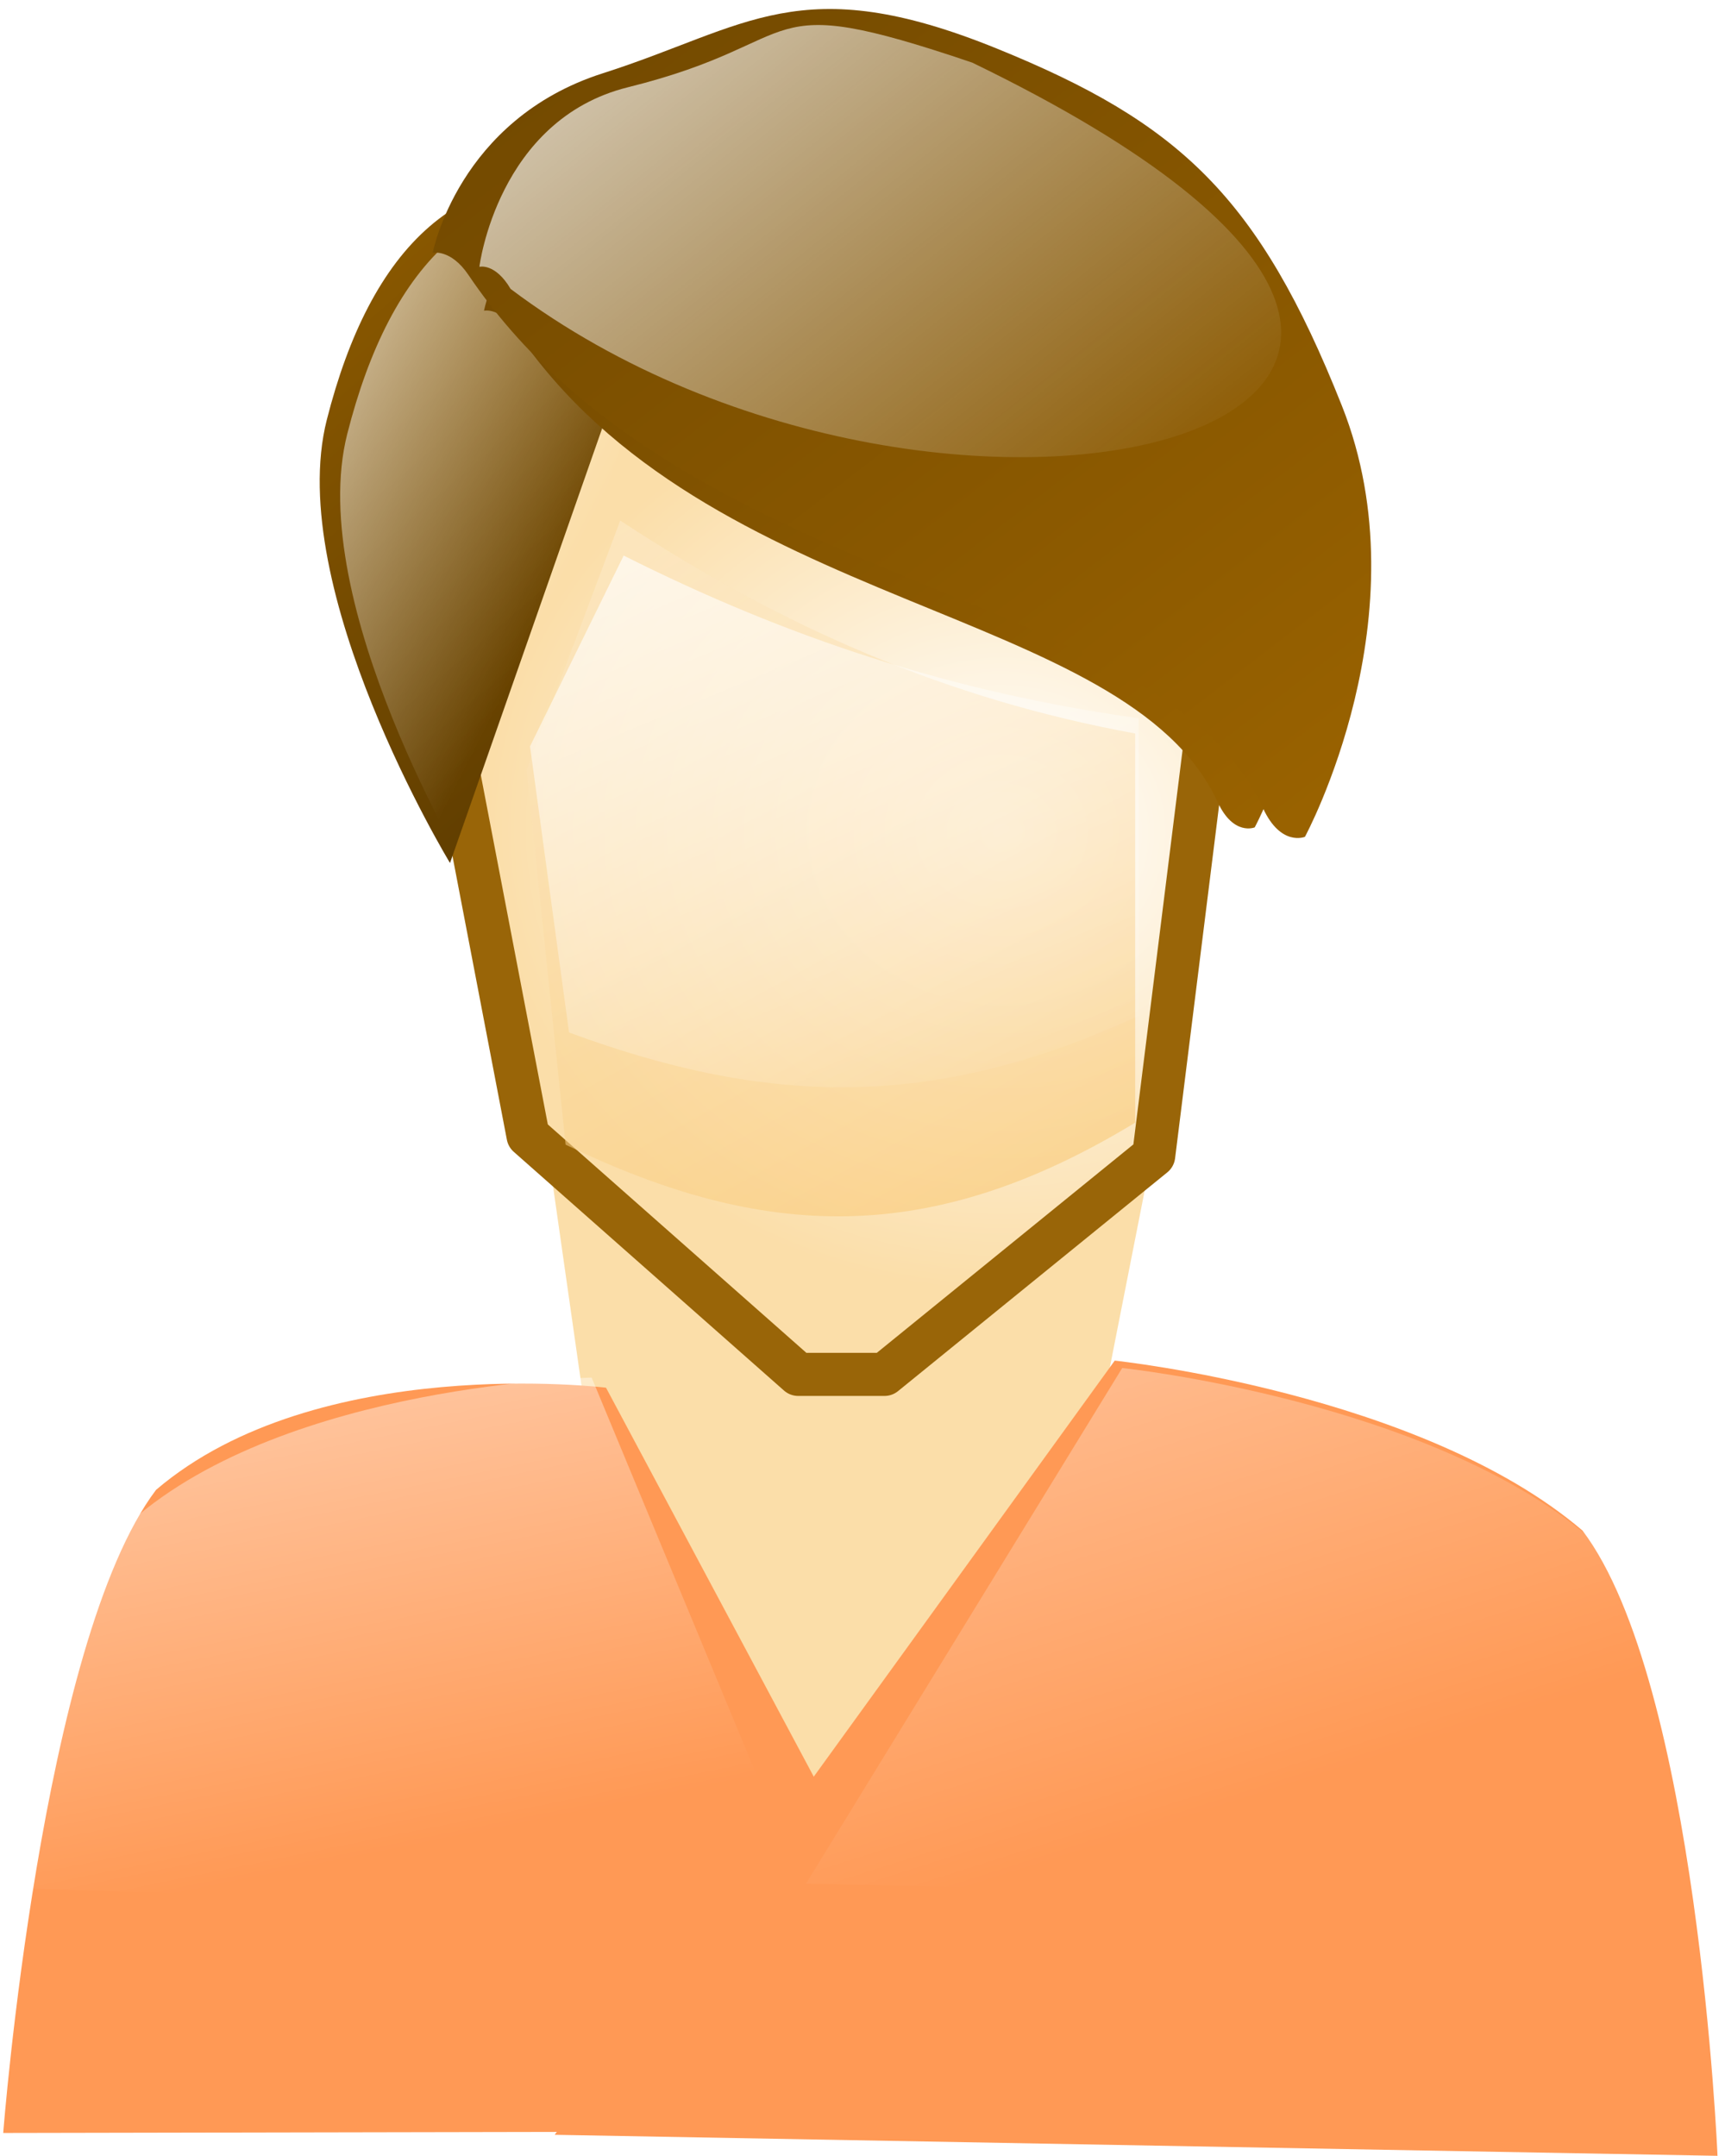 <?xml version="1.0" encoding="UTF-8" standalone="no"?>
<!-- Created with Inkscape (http://www.inkscape.org/) -->

<svg
   xmlns:dc="http://purl.org/dc/elements/1.1/"
   xmlns:cc="http://creativecommons.org/ns#"
   xmlns:rdf="http://www.w3.org/1999/02/22-rdf-syntax-ns#"
   xmlns:svg="http://www.w3.org/2000/svg"
   xmlns="http://www.w3.org/2000/svg"
   xmlns:xlink="http://www.w3.org/1999/xlink"
   xmlns:sodipodi="http://sodipodi.sourceforge.net/DTD/sodipodi-0.dtd"
   xmlns:inkscape="http://www.inkscape.org/namespaces/inkscape"
   width="112.923"
   height="141.143"
   id="svg3587"
   sodipodi:version="0.32"
   inkscape:version="0.48.3.1 r9886"
   version="1.0"
   sodipodi:docname="czara1_human.svg"
   inkscape:output_extension="org.inkscape.output.svg.inkscape"
   inkscape:export-filename="/home/matthieu/Bureau/Matthieu/Programmation/Lazarus Delphi/AncestroComponents/Resources/czara1_human.png"
   inkscape:export-xdpi="70.141754"
   inkscape:export-ydpi="70.141754">
  <defs
     id="defs3589">
    <linearGradient
       id="linearGradient26254">
      <stop
         style="stop-color:#ffffff;stop-opacity:1;"
         offset="0"
         id="stop26256" />
      <stop
         style="stop-color:#fbdea9;stop-opacity:1;"
         offset="1"
         id="stop26258" />
    </linearGradient>
    <linearGradient
       id="linearGradient26655">
      <stop
         id="stop26657"
         offset="0"
         style="stop-color:#ffffff;stop-opacity:1;" />
      <stop
         id="stop26659"
         offset="1"
         style="stop-color:#f8bf5c;stop-opacity:1;" />
    </linearGradient>
    <linearGradient
       inkscape:collect="always"
       xlink:href="#linearGradient8026"
       id="linearGradient51475"
       gradientUnits="userSpaceOnUse"
       gradientTransform="translate(-78.168,57.282)"
       x1="1046.53"
       y1="480.587"
       x2="1056.311"
       y2="511.278" />
    <linearGradient
       inkscape:collect="always"
       xlink:href="#linearGradient8026"
       id="linearGradient51473"
       gradientUnits="userSpaceOnUse"
       gradientTransform="matrix(-0.973,0,0,1,2001.76,56.891)"
       x1="1070.512"
       y1="486.052"
       x2="1065.659"
       y2="510.613" />
    <linearGradient
       inkscape:collect="always"
       xlink:href="#linearGradient8026"
       id="linearGradient51471"
       gradientUnits="userSpaceOnUse"
       gradientTransform="matrix(1.141,0,0,0.821,-713.019,40.432)"
       x1="1470.824"
       y1="597.619"
       x2="1484.612"
       y2="621.39" />
    <linearGradient
       id="linearGradient44867">
      <stop
         id="stop44869"
         offset="0"
         style="stop-color:#ffffff;stop-opacity:1;" />
      <stop
         id="stop44871"
         offset="1"
         style="stop-color:#f8c367;stop-opacity:1;" />
    </linearGradient>
    <linearGradient
       inkscape:collect="always"
       xlink:href="#linearGradient44867"
       id="linearGradient51469"
       gradientUnits="userSpaceOnUse"
       gradientTransform="matrix(1.141,0,0,1.074,-713.098,-113.716)"
       x1="1470.824"
       y1="597.619"
       x2="1484.612"
       y2="621.39" />
    <linearGradient
       inkscape:collect="always"
       xlink:href="#linearGradient8026"
       id="linearGradient51467"
       gradientUnits="userSpaceOnUse"
       gradientTransform="matrix(0.873,0,0,1,-19.544,-179.045)"
       x1="1128.021"
       y1="698.295"
       x2="1142.803"
       y2="719.45" />
    <linearGradient
       inkscape:collect="always"
       xlink:href="#linearGradient21004"
       id="linearGradient51465"
       gradientUnits="userSpaceOnUse"
       gradientTransform="translate(-163.821,-179.37)"
       x1="1152.056"
       y1="721.726"
       x2="1126.711"
       y2="688.864" />
    <filter
       inkscape:collect="always"
       x="-0.111"
       width="1.223"
       y="-0.126"
       height="1.252"
       id="filter45683"
       color-interpolation-filters="sRGB">
      <feGaussianBlur
         inkscape:collect="always"
         stdDeviation="1.01"
         id="feGaussianBlur45685" />
    </filter>
    <linearGradient
       inkscape:collect="always"
       xlink:href="#linearGradient21004"
       id="linearGradient51463"
       gradientUnits="userSpaceOnUse"
       gradientTransform="translate(310.344,-122.244)"
       x1="1152.056"
       y1="721.726"
       x2="1126.711"
       y2="688.864" />
    <linearGradient
       id="linearGradient8026">
      <stop
         style="stop-color:#ffffff;stop-opacity:1;"
         offset="0"
         id="stop8028" />
      <stop
         style="stop-color:#ffffff;stop-opacity:0;"
         offset="1"
         id="stop8030" />
    </linearGradient>
    <linearGradient
       inkscape:collect="always"
       xlink:href="#linearGradient8026"
       id="linearGradient51461"
       gradientUnits="userSpaceOnUse"
       gradientTransform="translate(-161.749,-180.15)"
       x1="1121.194"
       y1="711.394"
       x2="1132.004"
       y2="716.932" />
    <linearGradient
       id="linearGradient21004">
      <stop
         style="stop-color:#996200;stop-opacity:1"
         offset="0"
         id="stop21006" />
      <stop
         style="stop-color:#593900;stop-opacity:1;"
         offset="1"
         id="stop21008" />
    </linearGradient>
    <linearGradient
       inkscape:collect="always"
       xlink:href="#linearGradient21004"
       id="linearGradient51459"
       gradientUnits="userSpaceOnUse"
       gradientTransform="translate(-162.223,-180.477)"
       x1="1123.581"
       y1="708.089"
       x2="1135.876"
       y2="722.397" />
    <linearGradient
       id="linearGradient47573">
      <stop
         id="stop47575"
         offset="0"
         style="stop-color:#ffffff;stop-opacity:1;" />
      <stop
         id="stop47577"
         offset="1"
         style="stop-color:#fbdea9;stop-opacity:1;" />
    </linearGradient>
    <radialGradient
       inkscape:collect="always"
       xlink:href="#linearGradient47573"
       id="radialGradient51457"
       gradientUnits="userSpaceOnUse"
       gradientTransform="matrix(1.335,0.1,-0.106,1.191,-272.576,-113.393)"
       cx="975.192"
       cy="469.465"
       fx="975.192"
       fy="469.465"
       r="8.915" />
    <inkscape:perspective
       sodipodi:type="inkscape:persp3d"
       inkscape:vp_x="0 : 526.18109 : 1"
       inkscape:vp_y="0 : 1000 : 0"
       inkscape:vp_z="744.09448 : 526.18109 : 1"
       inkscape:persp3d-origin="372.04724 : 350.78739 : 1"
       id="perspective3595" />
    <linearGradient
       inkscape:collect="always"
       xlink:href="#linearGradient8026"
       id="linearGradient3129"
       gradientUnits="userSpaceOnUse"
       gradientTransform="matrix(2.821,0,0,2.821,-2910.094,-1306.737)"
       x1="1046.53"
       y1="480.587"
       x2="1056.311"
       y2="511.278" />
    <linearGradient
       inkscape:collect="always"
       xlink:href="#linearGradient8026"
       id="linearGradient3132"
       gradientUnits="userSpaceOnUse"
       gradientTransform="matrix(-2.745,0,0,2.821,2958.396,-1307.841)"
       x1="1070.512"
       y1="486.052"
       x2="1065.659"
       y2="510.613" />
    <linearGradient
       inkscape:collect="always"
       xlink:href="#linearGradient8026"
       id="linearGradient3137"
       gradientUnits="userSpaceOnUse"
       gradientTransform="matrix(3.219,0,0,2.315,-4701.317,-1354.28)"
       x1="1470.824"
       y1="597.619"
       x2="1484.612"
       y2="621.39" />
    <linearGradient
       inkscape:collect="always"
       xlink:href="#linearGradient44867"
       id="linearGradient3140"
       gradientUnits="userSpaceOnUse"
       gradientTransform="matrix(3.219,0,0,3.03,-4701.541,-1789.207)"
       x1="1470.824"
       y1="597.619"
       x2="1484.612"
       y2="621.39" />
    <linearGradient
       inkscape:collect="always"
       xlink:href="#linearGradient8026"
       id="linearGradient3143"
       gradientUnits="userSpaceOnUse"
       gradientTransform="matrix(2.464,0,0,2.821,-2744.688,-1973.531)"
       x1="1128.021"
       y1="698.295"
       x2="1142.803"
       y2="719.45" />
    <linearGradient
       inkscape:collect="always"
       xlink:href="#linearGradient21004"
       id="linearGradient3146"
       gradientUnits="userSpaceOnUse"
       gradientTransform="matrix(2.821,0,0,2.821,-3151.762,-1974.447)"
       x1="1152.056"
       y1="721.726"
       x2="1126.711"
       y2="688.864" />
    <linearGradient
       inkscape:collect="always"
       xlink:href="#linearGradient8026"
       id="linearGradient3150"
       gradientUnits="userSpaceOnUse"
       gradientTransform="matrix(2.821,0,0,2.821,-3145.916,-1976.648)"
       x1="1121.194"
       y1="711.394"
       x2="1132.004"
       y2="716.932" />
    <linearGradient
       inkscape:collect="always"
       xlink:href="#linearGradient21004"
       id="linearGradient3153"
       gradientUnits="userSpaceOnUse"
       gradientTransform="matrix(2.821,0,0,2.821,-3147.255,-1977.571)"
       x1="1123.581"
       y1="708.089"
       x2="1135.876"
       y2="722.397" />
    <radialGradient
       inkscape:collect="always"
       xlink:href="#linearGradient47573"
       id="radialGradient3156"
       gradientUnits="userSpaceOnUse"
       gradientTransform="matrix(3.767,0.283,-0.299,3.361,-3458.612,-1788.296)"
       cx="975.192"
       cy="469.465"
       fx="975.192"
       fy="469.465"
       r="8.915" />
    <linearGradient
       inkscape:collect="always"
       xlink:href="#linearGradient21004"
       id="linearGradient3159"
       gradientUnits="userSpaceOnUse"
       gradientTransform="translate(310.344,-122.244)"
       x1="1152.056"
       y1="721.726"
       x2="1126.711"
       y2="688.864" />
  </defs>
  <sodipodi:namedview
     id="base"
     pagecolor="#ffffff"
     bordercolor="#666666"
     borderopacity="1.0"
     inkscape:pageopacity="0.0"
     inkscape:pageshadow="2"
     inkscape:zoom="2.6948625"
     inkscape:cx="116.01259"
     inkscape:cy="62.27341"
     inkscape:document-units="px"
     inkscape:current-layer="layer1"
     showgrid="false"
     inkscape:window-width="1279"
     inkscape:window-height="914"
     inkscape:window-x="1"
     inkscape:window-y="49"
     inkscape:window-maximized="0"
     fit-margin-top="0"
     fit-margin-left="0"
     fit-margin-right="0"
     fit-margin-bottom="0" />
  <g
     inkscape:label="Calque 1"
     inkscape:groupmode="layer"
     id="layer1"
     transform="translate(-8.987,-11.131)">
    <path
       style="fill:#fbdea9;fill-opacity:1;fill-rule:evenodd;stroke:none;stroke-width:1px;marker:none;visibility:visible;display:inline;overflow:visible;enable-background:accumulate"
       d="M 44.93,86.973 84.515,86.065 72.639,146.357 53.342,145.903 44.93,86.973 z"
       id="path49679"
       sodipodi:nodetypes="ccccc"
       inkscape:connector-curvature="0" />
    <path
       style="fill:url(#radialGradient3156);fill-opacity:1;fill-rule:evenodd;stroke:#996508;stroke-width:2.821px;stroke-linecap:round;stroke-linejoin:round;stroke-miterlimit:4;stroke-opacity:1;stroke-dasharray:none;stroke-dashoffset:0;marker:none;visibility:visible;display:inline;overflow:visible;enable-background:accumulate"
       d="m 43.554,85.486 17.688,15.627 5.644,0 17.625,-14.321 4.146,-33.251 c 0,0 -1.954,-23.97 -27.414,-24.189 -19.819,-0.176 -22.577,30.639 -22.577,30.639 z"
       id="path49681"
       sodipodi:nodetypes="cccccscc"
       inkscape:connector-curvature="0" />
    <path
       style="fill:url(#linearGradient3153);fill-opacity:1;fill-rule:evenodd;stroke:none"
       d="m 38.446,67.632 c 0,0 -10.885,-17.94 -8.063,-29.027 2.822,-11.087 8.668,-17.537 19.351,-15.32 8.152,1.692 13.707,11.288 13.707,11.288 L 49.734,35.38 38.446,67.632 z"
       id="path49683"
       sodipodi:nodetypes="cssccc"
       inkscape:connector-curvature="0" />
    <path
       style="fill:url(#linearGradient3150);fill-opacity:1;fill-rule:evenodd;stroke:none"
       d="m 39.785,68.556 c 0,0 -10.885,-17.94 -8.063,-29.027 2.822,-11.087 8.668,-17.537 19.351,-15.32 8.152,1.692 13.707,11.288 13.707,11.288 L 51.073,36.304 39.785,68.556 z"
       id="path49685"
       sodipodi:nodetypes="cssccc"
       inkscape:connector-curvature="0" />
    <path
       style="fill:url(#linearGradient3159);fill-opacity:1;fill-rule:evenodd;stroke:none;filter:url(#filter45683)"
       d="m 1440.625,587.357 c 0,0 0.418,-0.095 0.829,0.513 5.015,7.428 16.042,7.191 18.437,12.378 0.413,0.895 0.971,0.661 0.971,0.661 0,0 2.786,-5.144 0.857,-10.002 -1.929,-4.858 -3.772,-6.569 -8.002,-8.287 -4.572,-1.858 -5.787,-0.5 -9.145,0.572 -3.358,1.072 -3.948,4.167 -3.948,4.167 z"
       id="path49687"
       sodipodi:nodetypes="csscsssc"
       transform="matrix(2.493,0,0,2.496,-3550.805,-1434.57)"
       inkscape:connector-curvature="0" />
    <path
       style="fill:url(#linearGradient3146);fill-opacity:1;fill-rule:evenodd;stroke:none"
       d="m 37.313,27.684 c 0,0 1.18,-0.269 2.339,1.447 14.149,20.958 45.262,20.291 52.02,34.923 1.166,2.524 2.74,1.864 2.74,1.864 0,0 7.862,-14.513 2.419,-28.221 C 91.388,23.991 86.189,19.164 74.254,14.315 61.353,9.074 57.926,12.904 48.452,15.928 38.978,18.951 37.313,27.684 37.313,27.684 z"
       id="path49689"
       sodipodi:nodetypes="csscsssc"
       inkscape:connector-curvature="0" />
    <path
       style="fill:url(#linearGradient3143);fill-opacity:1;fill-rule:evenodd;stroke:none"
       d="m 40.37,28.599 c 0,0 1.031,-0.269 2.042,1.447 28.736,21.626 78.56,8.602 30.218,-14.816 -14.574,-4.94 -10.35,-1.411 -22.533,1.613 -8.55,2.122 -9.728,11.756 -9.728,11.756 z"
       id="path49691"
       sodipodi:nodetypes="cccsc"
       inkscape:connector-curvature="0" />
    <path
       style="opacity:0.549;fill:url(#linearGradient3140);fill-opacity:1;fill-rule:evenodd;stroke:none"
       d="m 49.589,45.213 c 10.726,7.05 21.452,11.697 33.71,13.94 l 0,25.477 C 69.849,92.803 58.953,92.322 46.014,86.073 L 43.46,61.557 49.589,45.213 z"
       id="path49693"
       sodipodi:nodetypes="cccccc"
       inkscape:connector-curvature="0" />
    <path
       style="fill:url(#linearGradient3137);fill-opacity:1;fill-rule:evenodd;stroke:none"
       d="m 49.813,47.504 c 10.726,5.388 21.452,8.938 33.71,10.653 l 0,19.469 c -13.45,6.245 -24.346,5.877 -37.285,1.102 l -2.554,-18.734 6.13,-12.489 z"
       id="path49695"
       sodipodi:nodetypes="cccccc"
       inkscape:connector-curvature="0" />
    <path
       style="fill:#ff9955;fill-opacity:1;fill-rule:evenodd;stroke:none;stroke-width:1px;marker:none;visibility:visible;display:inline;overflow:visible;enable-background:accumulate"
       d="M 81.96,100.212 45.297,150.897 121.42,152.273 c 0,0 -1.309,-30.986 -8.839,-40.937 -10.566,-9.017 -30.622,-11.125 -30.622,-11.125 z"
       id="path49697"
       sodipodi:nodetypes="ccccc"
       inkscape:connector-curvature="0" />
    <path
       style="fill:#ff9955;fill-opacity:1;fill-rule:evenodd;stroke:none;stroke-width:1px;marker:none;visibility:visible;display:inline;overflow:visible;enable-background:accumulate"
       d="m 48.658,101.984 25.99,48.667 -65.45,0.125 c 0,0 2.477,-32.154 10.006,-42.105 10.565,-9.017 29.454,-6.687 29.454,-6.687 z"
       id="path49699"
       sodipodi:nodetypes="ccccc"
       inkscape:connector-curvature="0" />
    <path
       style="fill:url(#linearGradient3132);fill-opacity:1;fill-rule:evenodd;stroke:none"
       d="m 47.719,101.323 14.545,35.053 -53.276,-1.652 c 0,0 1.274,-14.057 8.598,-24.008 10.278,-9.017 30.133,-9.393 30.133,-9.393 z"
       id="path49701"
       sodipodi:nodetypes="ccccc"
       inkscape:connector-curvature="0" />
    <path
       style="fill:url(#linearGradient3129);fill-opacity:1;fill-rule:evenodd;stroke:none"
       d="m 82.45,100.695 -20.698,33.757 60.158,1.376 c 0,0 -1.309,-14.057 -8.839,-24.008 -10.566,-9.017 -30.622,-11.125 -30.622,-11.125 z"
       id="path49703"
       sodipodi:nodetypes="ccccc"
       inkscape:connector-curvature="0" />
  </g>
</svg>

